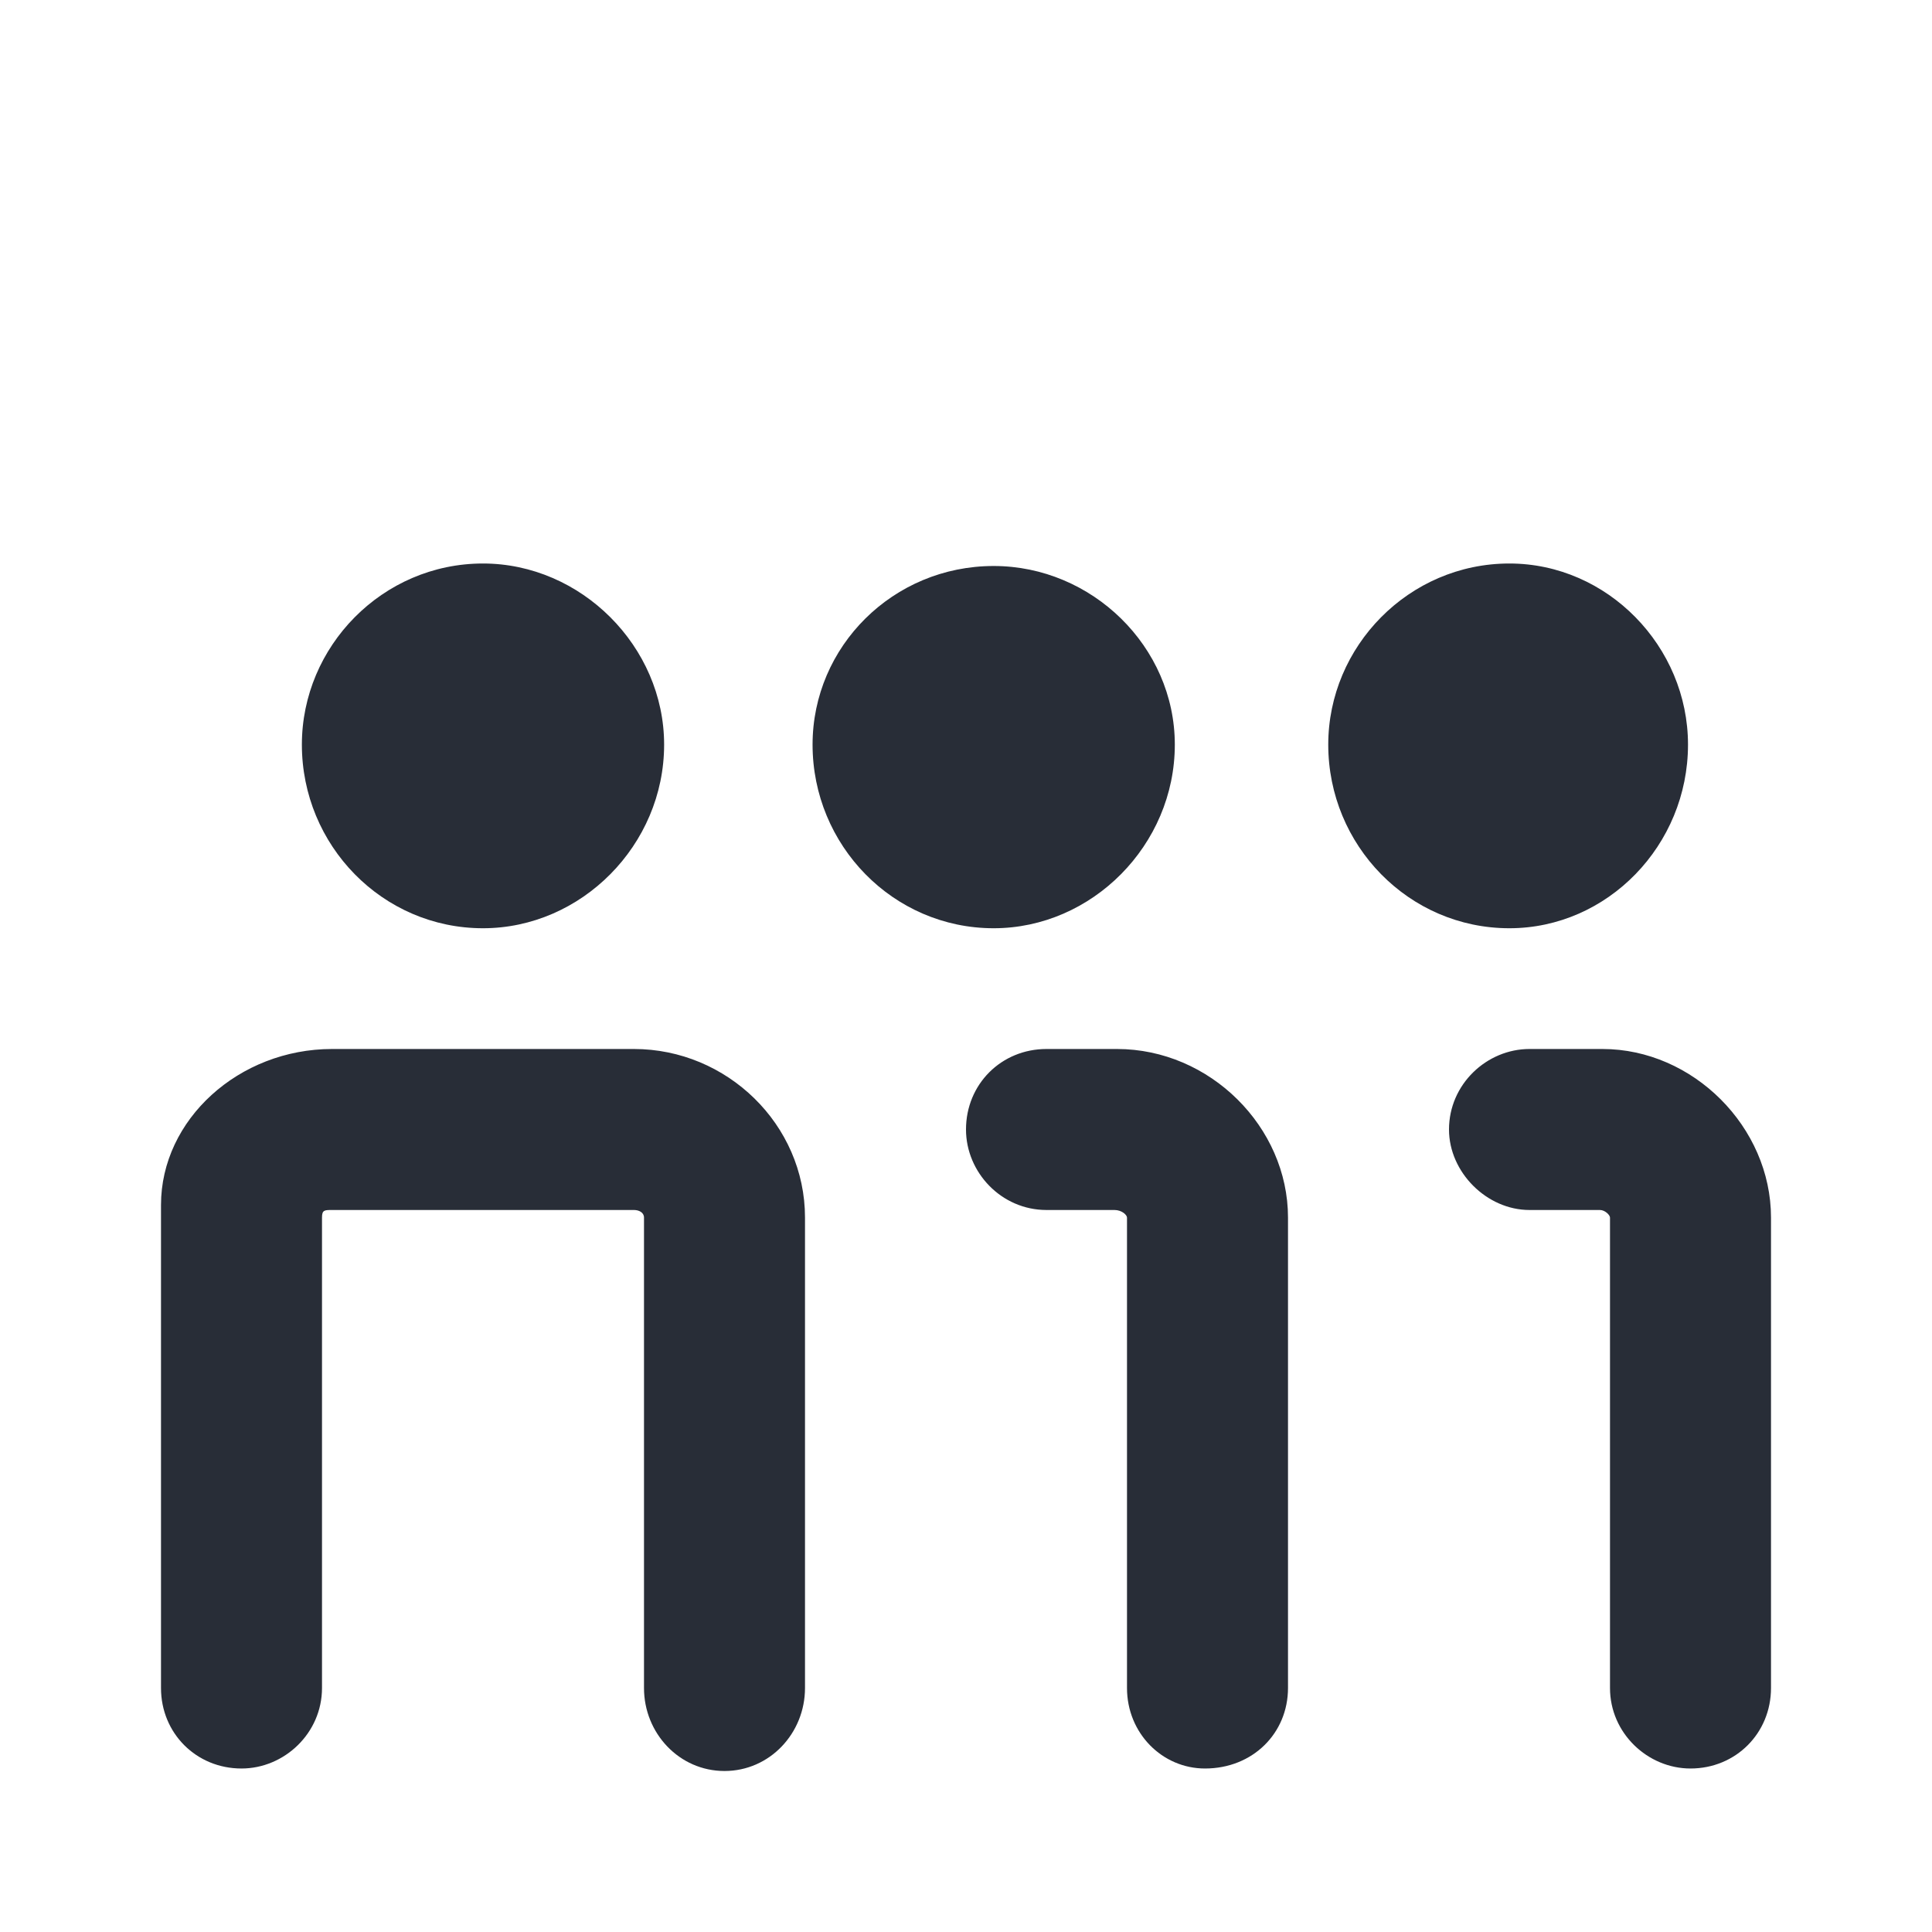 <?xml version="1.0" encoding="UTF-8"?>
<svg width="24px" height="24px" viewBox="0 0 24 24" version="1.1" xmlns="http://www.w3.org/2000/svg" xmlns:xlink="http://www.w3.org/1999/xlink">
    <!-- Generator: Sketch 64 (93537) - https://sketch.com -->
    <title>ic-db_journey_capacity-indicator_24</title>
    <desc>Created with Sketch.</desc>
    <g id="Symbols" stroke="none" stroke-width="1" fill="none" fill-rule="evenodd">
        <g id="24dp-Icon/Journey/Capacity-Indicator" fill="#282D37">
            <path d="M2,20.969 C2,21.531 2.438,21.969 3,21.969 C3.531,21.969 4,21.531 4,20.969 L4,15.125 C4,15.031 4.031,15.031 4.125,15.031 L7.875,15.031 C7.938,15.031 8,15.062 8,15.125 L8,20.969 C8,21.531 8.438,22 9,22 C9.562,22 10,21.531 10,20.969 L10,15.125 C10,13.969 9.031,13.031 7.875,13.031 L4.125,13.031 C2.969,13.031 2,13.906 2,14.969 L2,20.969 Z M12,14.031 C12,14.562 12.438,15.031 13,15.031 L13.844,15.031 C13.938,15.031 14,15.094 14,15.125 L14,20.969 C14,21.531 14.438,21.969 14.969,21.969 C15.562,21.969 16,21.531 16,20.969 L16,15.125 C16,14 15.031,13.031 13.875,13.031 L13,13.031 C12.438,13.031 12,13.469 12,14.031 Z M18,14.031 C18,14.562 18.469,15.031 19,15.031 L19.875,15.031 C19.938,15.031 20,15.094 20,15.125 L20,20.969 C20,21.531 20.469,21.969 21,21.969 C21.562,21.969 22,21.531 22,20.969 L22,15.125 C22,14 21.031,13.031 19.906,13.031 L19,13.031 C18.469,13.031 18,13.469 18,14.031 Z M3.75,9.25 C3.75,10.5 4.75,11.531 6,11.531 C7.219,11.531 8.25,10.5 8.25,9.25 C8.25,8.031 7.219,7 6,7 C4.75,7 3.75,8.031 3.75,9.25 Z M10.094,9.25 C10.094,10.5 11.094,11.531 12.344,11.531 C13.562,11.531 14.594,10.5 14.594,9.25 C14.594,8.031 13.562,7.031 12.344,7.031 C11.094,7.031 10.094,8.031 10.094,9.25 Z M16.5,9.25 C16.5,10.5 17.5,11.531 18.75,11.531 C19.969,11.531 20.969,10.5 20.969,9.25 C20.969,8.031 19.969,7 18.75,7 C17.5,7 16.5,8.031 16.5,9.25 Z" id="🎨-Color"></path>
        </g>
    </g>
</svg>